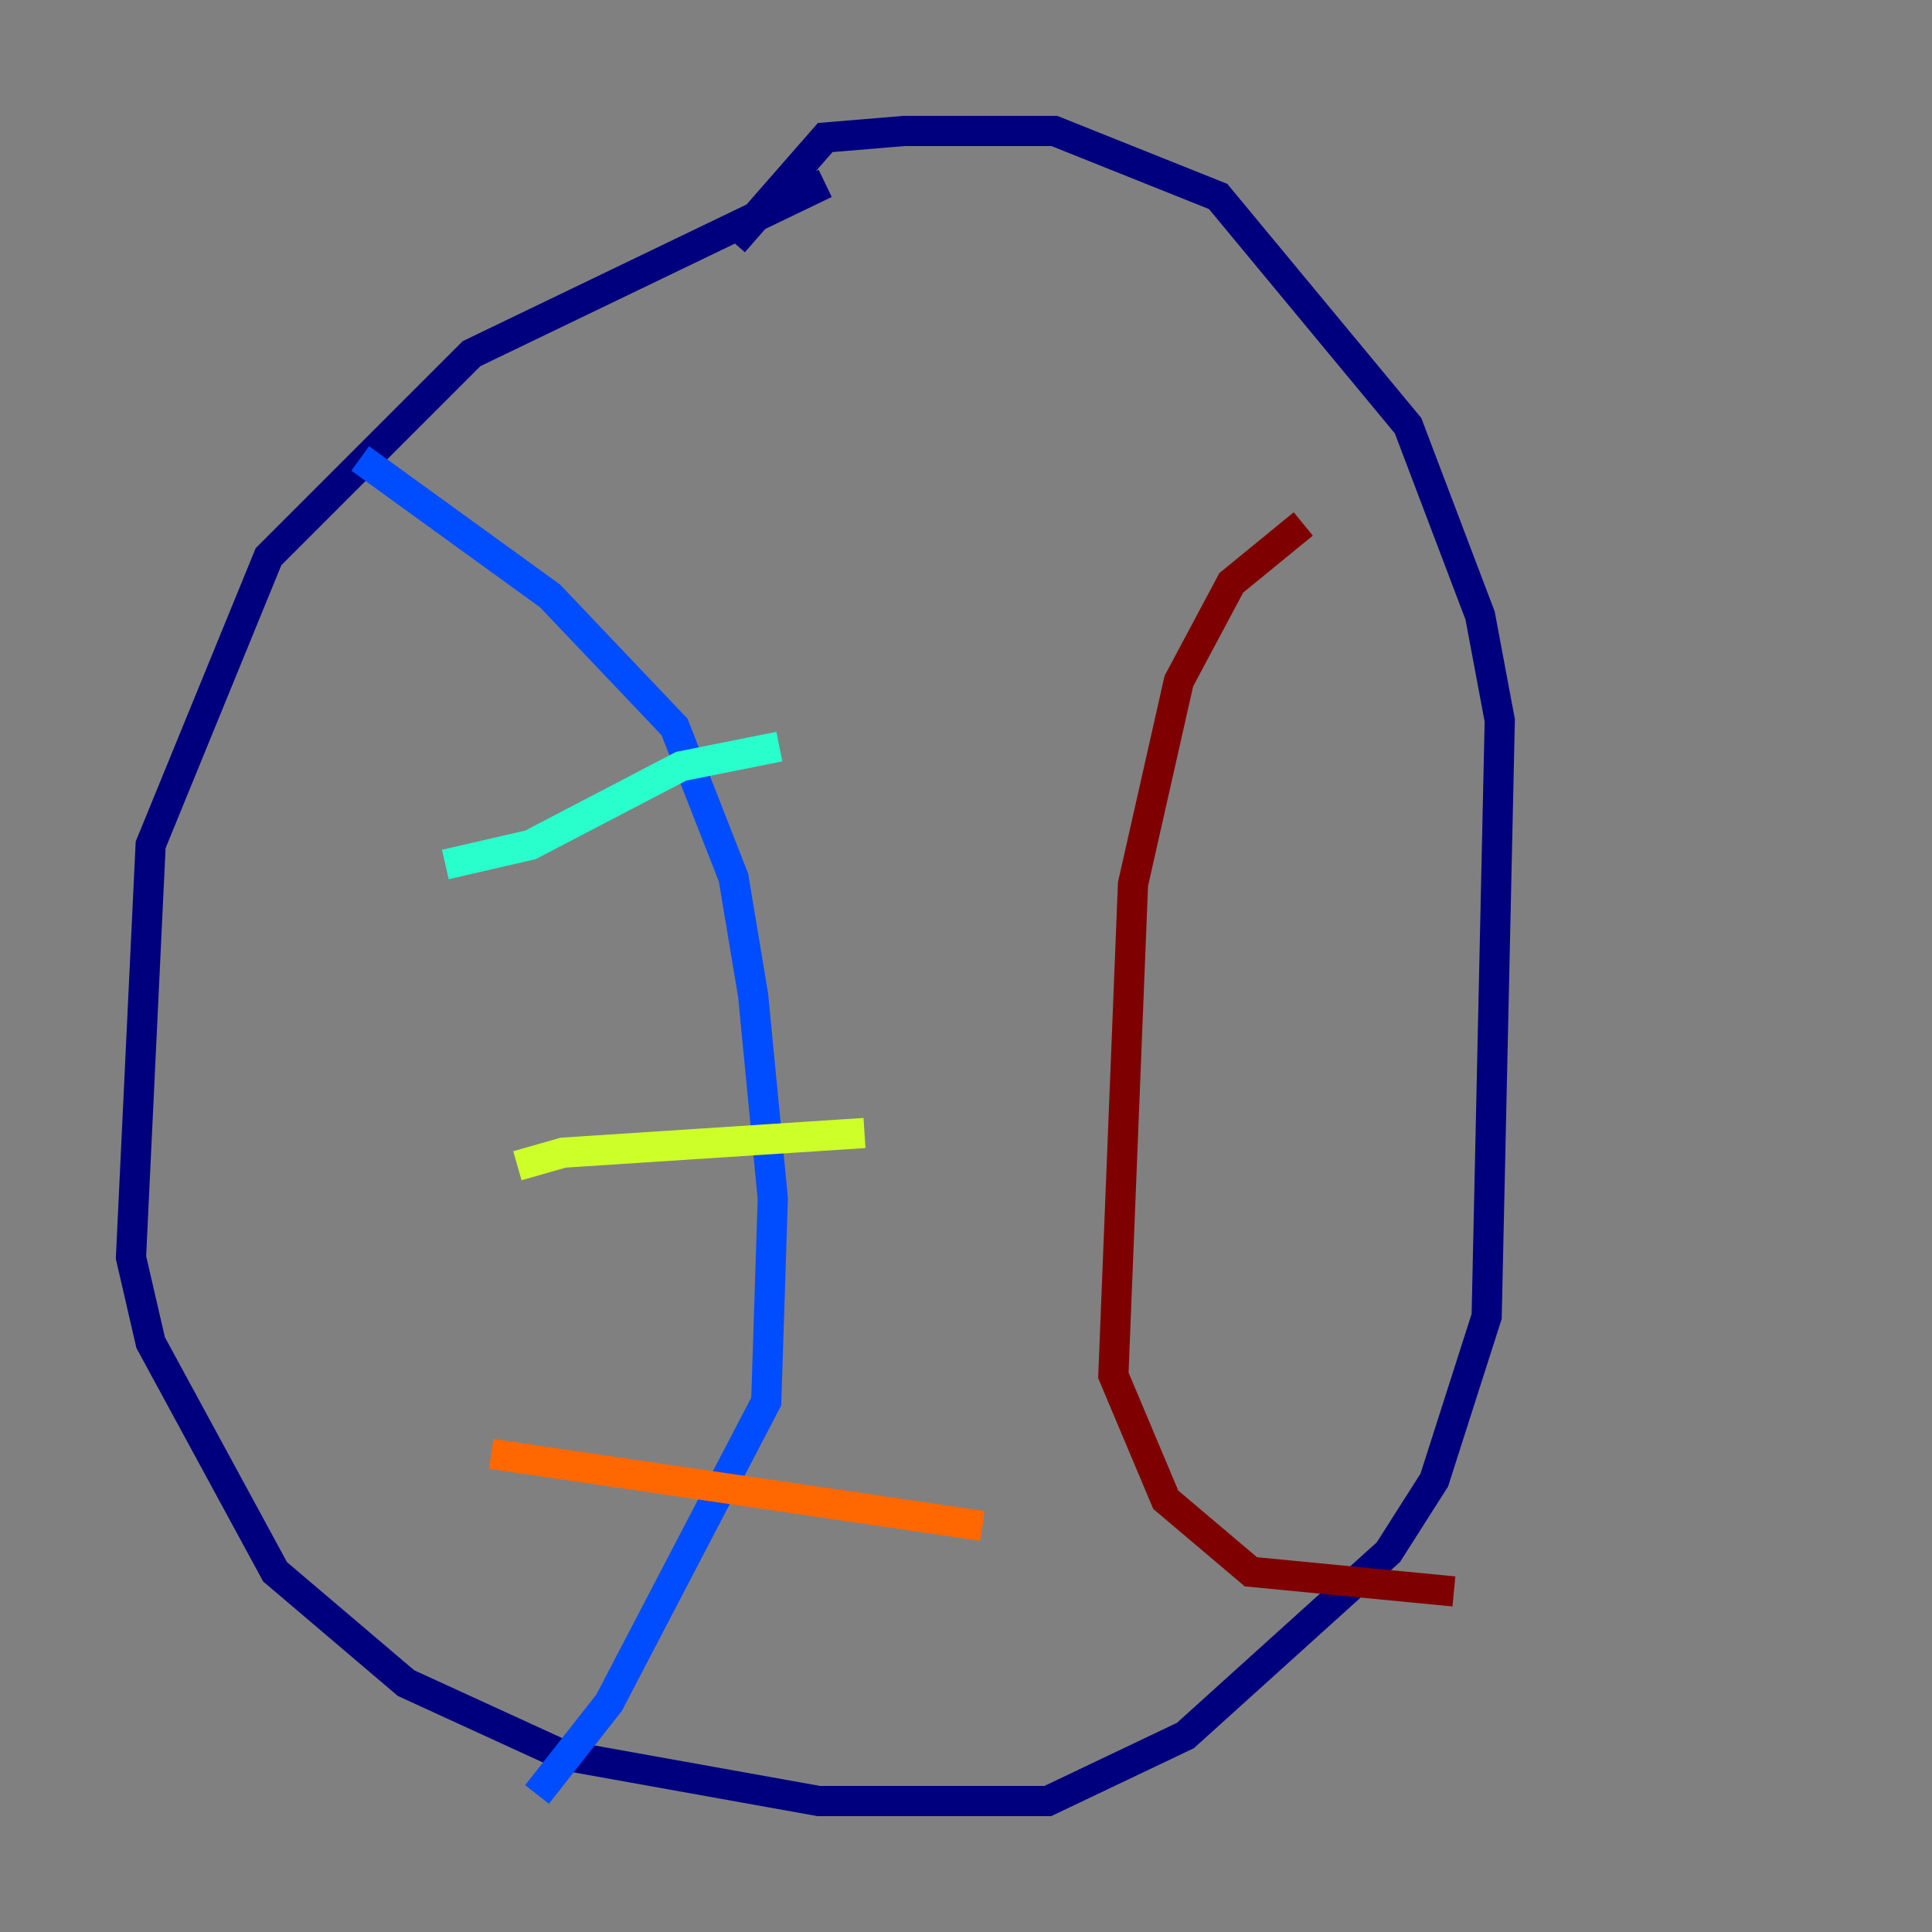 <?xml version="1.0" encoding="utf-8" ?>
<svg baseProfile="tiny" height="128" version="1.2" viewBox="0,0,128,128" width="128" xmlns="http://www.w3.org/2000/svg" xmlns:ev="http://www.w3.org/2001/xml-events" xmlns:xlink="http://www.w3.org/1999/xlink"><rect x="0" y="0" width="128" height="128" fill="#808080" stroke="none"/><defs /><polyline fill="none" points="54.671,12.149 31.241,23.43 17.79,36.881 9.98,55.973 8.678,83.308 9.98,88.949 18.224,104.136 26.902,111.512 37.315,116.285 54.237,119.322 69.424,119.322 78.536,114.983 91.986,102.834 95.024,98.061 98.495,87.214 99.363,47.729 98.061,40.786 93.288,28.203 80.705,13.017 69.858,8.678 59.878,8.678 54.671,9.112 48.597,16.054" stroke="#00007f" stroke-width="2" /><polyline fill="none" points="23.864,30.373 36.447,39.485 44.691,48.163 48.597,58.142 49.898,65.953 51.2,79.403 50.766,92.854 40.352,112.814 35.58,118.888" stroke="#004cff" stroke-width="2" /><polyline fill="none" points="29.505,57.275 35.146,55.973 45.125,50.766 51.634,49.464" stroke="#29ffcd" stroke-width="2" /><polyline fill="none" points="34.278,77.234 37.315,76.366 57.275,75.064" stroke="#cdff29" stroke-width="2" /><polyline fill="none" points="32.542,96.325 65.085,101.098" stroke="#ff6700" stroke-width="2" /><polyline fill="none" points="86.346,34.712 81.573,38.617 78.102,45.125 75.064,58.576 73.763,91.119 77.234,99.363 82.875,104.136 96.325,105.437" stroke="#7f0000" stroke-width="2" /></svg>